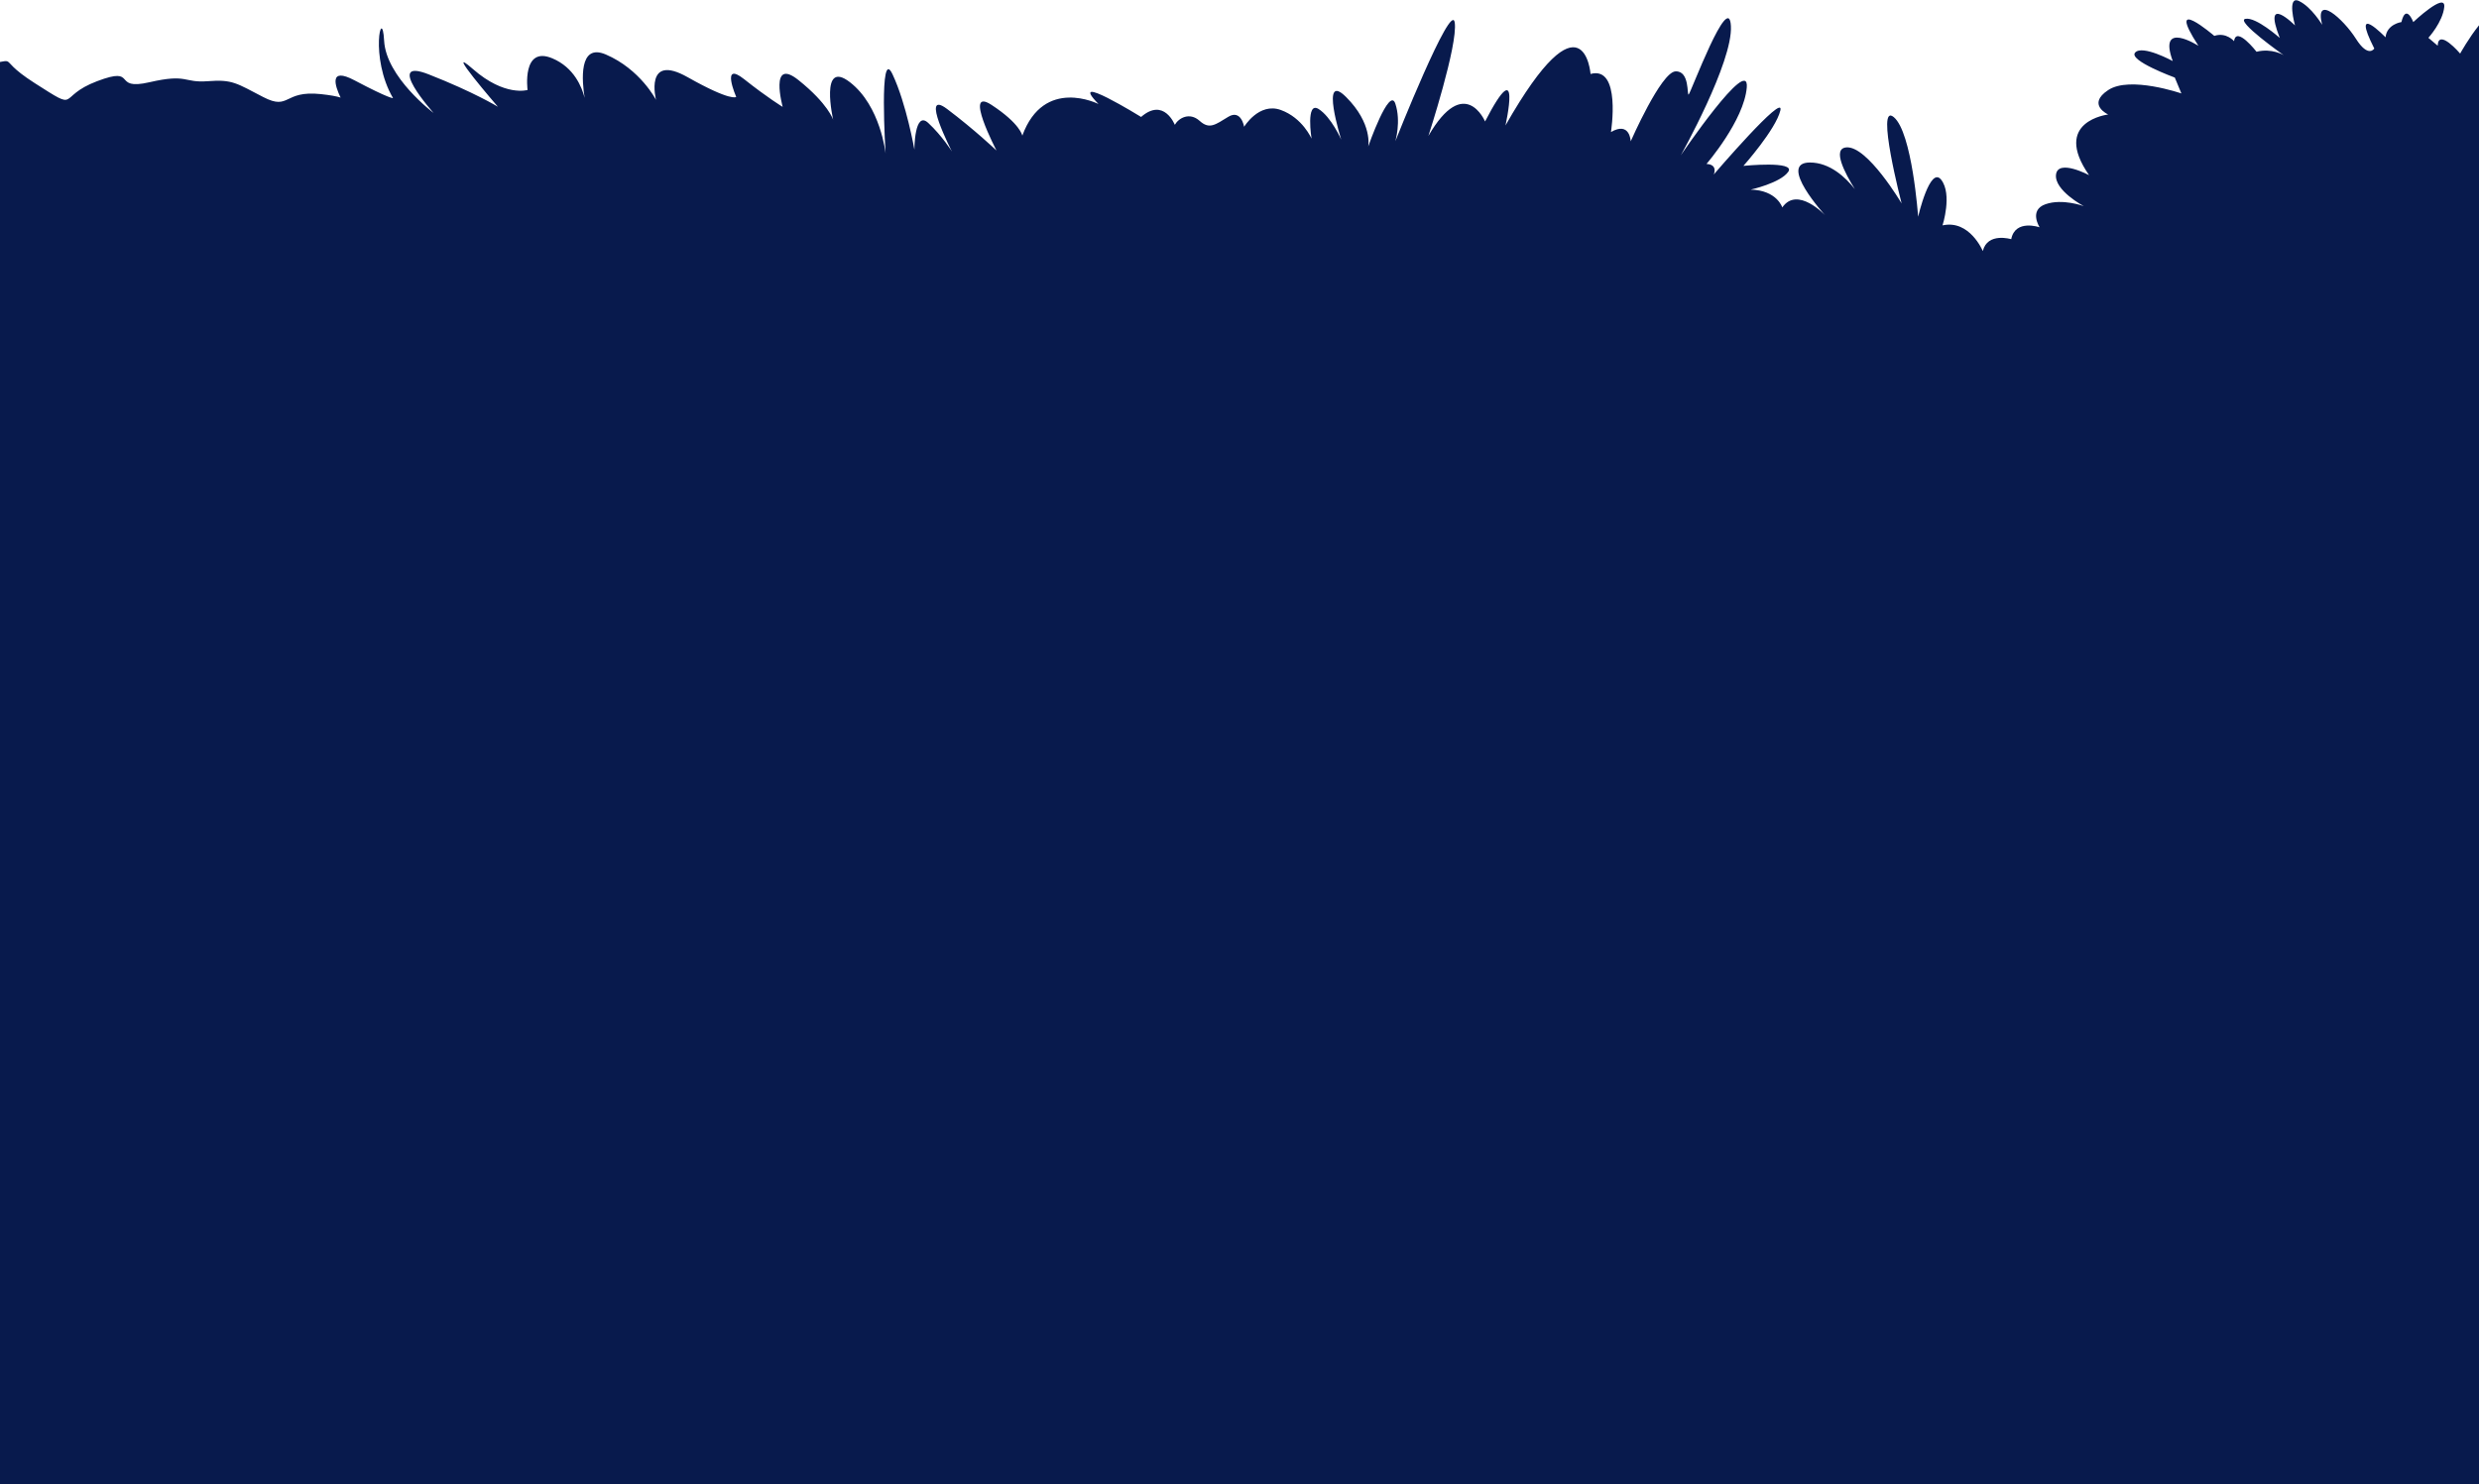 <?xml version="1.0" encoding="utf-8"?>
<!-- Generator: Adobe Illustrator 22.1.0, SVG Export Plug-In . SVG Version: 6.00 Build 0)  -->
<svg version="1.1" id="Layer_1" xmlns="http://www.w3.org/2000/svg" xmlns:xlink="http://www.w3.org/1999/xlink" x="0px" y="0px"
	 viewBox="0 0 1920 1150" style="enable-background:new 0 0 1920 1150;" xml:space="preserve">
<style type="text/css">
	.st0{fill:#081A4D;}
	.st1{display:none;fill:#1763B1;}
</style>
<path class="st0" d="M1905.4,41.5c0,0-16.9-19.9-17.4-6.1l-7.2-6.1c0,0,11.2-12.3,12.3-24c1-11.8-24,11.8-24,11.8s-5.6-14.8-9.2,0
	c0,0-11.2,1.5-12.3,11.8c0,0-27.6-28.6-8.7,8.7c0,0-4.6,7.7-14.3-7.7c-9.7-15.3-32.2-35.3-26.1-10.7c0,0-8.2-13.8-17.9-18.4
	s-3.1,18.9-3.1,18.9s-25.6-25.6-11.8,9.7c0,0-18.4-16.4-26.6-14.8c-8.2,1.5,29.6,28.1,29.6,28.1s-9.2-5.6-21-2.6
	c0,0-15.8-20.4-17.4-8.2c0,0-6.1-7.2-15.3-4.1c0,0-38.8-33.2-12.3,7.7c0,0-31.7-20.4-19.9,11.8c0,0-23.5-12.8-29.1-6.6
	c-5.6,6.1,30.7,19.4,30.7,19.4l5.1,12.3c0,0-39.9-13.8-56.7-2.6c-16.9,11.2,0,18.9,0,18.9s-43.9,5.1-14.8,47c0,0-24-12.8-25.6-0.5
	c-1.5,12.3,21.5,24.5,21.5,24.5s-16.4-6.1-29.6-1.5s-4.6,17.9-4.6,17.9s-18.9-6.6-22,9.2c0,0-18.4-5.6-22,9.2
	c0,0-10.2-24.5-31.2-19.9c0,0,7.7-24-1-35.3c-8.7-11.2-17.9,28.6-17.9,28.6s-4.6-65.4-18.9-77.2c-14.3-11.8,6.1,66.9,6.1,66.9
	s-26.6-45-42.9-43.4c-11,1-1,20,6.7,32.3c-7.1-9-19.3-20.6-34.8-20.6c-25.6,0,11.8,40.9,11.8,40.9s-21.5-23-33.2-6.1
	c0,0-4.1-13.3-24.5-13.8c0,0,23-5.1,29.1-13.8c6.1-8.7-34.7-4.6-34.7-4.6s25-28.1,28.6-42.9c3.6-14.8-51.6,49.6-51.6,49.6
	s3.6-7.7-5.6-8.2c0,0,29.1-33.7,31.2-59.3c2-25.6-51.1,52.6-51.1,52.6s40.4-72.1,38.8-100.2c-1.5-28.1-31.2,52.1-32.7,53.1
	s1-18.4-10.2-17.9c-11.2,0.5-34.7,54.2-34.7,54.2s-0.5-15.8-15.3-7.2c0,0,8.2-51.6-15.8-45c0,0-5.1-66.9-65.9,39.9
	c0,0,13.3-59.3-15.8-3.1c0,0-15.8-37.3-43.9,11.2c0,0,23-70.5,20.4-87.9c-2.6-17.4-46,92-46,92s4.6-15.3,0-29.1
	c-4.6-13.8-21,33.2-21,33.2s3.6-17.6-17.1-38.3c-20.7-20.7-3.8,33-3.8,33s-7.7-17.6-17.6-23.8c-10-6.1-5.4,23-5.4,23
	s-6.9-16.1-23.8-22.2s-28.4,13-28.4,13s-2.3-13.8-12.3-7.7s-14.6,10-22.2,3.1c-7.7-6.9-16.1-2.3-19.2,3.1c0,0-8.4-21.5-26.1-6.1
	c0,0-58.3-36-33-10c0,0-42.2-21.5-59,24.5c0,0-1.5-9.2-23.8-23.8s3.8,35.3,3.8,35.3s-16.9-16.1-38.3-32.2c-21.5-16.1,3.8,33,3.8,33
	s-7.7-12.3-18.4-22.2s-10.7,20.7-10.7,20.7s-6.1-35.3-16.9-58.3c-10.7-23-5.4,61.3-5.4,61.3s-3.8-36.8-27.6-55.2s-13,29.1-13,29.1
	s-3.8-12.3-26.8-30.7c-23-18.4-12.3,20.7-12.3,20.7s-11.5-6.9-29.9-21.5s-6.1,13.8-6.1,13.8s-3.8,3.8-37.6-15.3
	s-24.5,17.6-24.5,17.6S496,53.7,469.2,42.2c-21.3-9.1-18.4,20.9-16.4,33.6c-2.1-8.2-8.1-23.5-25-30.6c-23.8-10-19.2,24.5-19.2,24.5
	s-17.6,5.4-42.2-16.1c-24.5-21.5,19.2,29.1,19.2,29.1S367.2,71.4,332,57.6s3.8,29.9,3.8,29.9s-36.8-27.6-38.3-56
	C296,3.2,286,44.5,304.4,76c0,0-2.3,0.8-29.9-13.8c-20.1-10.6-15,4.5-10.7,13.4c-3.1-1-7.9-1.9-15.4-2.7c-29.1-3.1-23.8,13-44.5,2.3
	s-23.8-13.8-42.9-12.3c-19.2,1.5-15.3-6.1-45.2,0.8s-8.4-13-40.6-0.8s-12.3,24.5-48.3,1.5s-3.1-17.6-52.1-13
	c-6.8,0.6-12.4,1.3-16.9,1.9V3086H1920V19.6C1912.3,29.1,1905.4,41.5,1905.4,41.5z"/>
<rect x="-453" y="-26" class="st1" width="2560" height="16002"/>
</svg>
